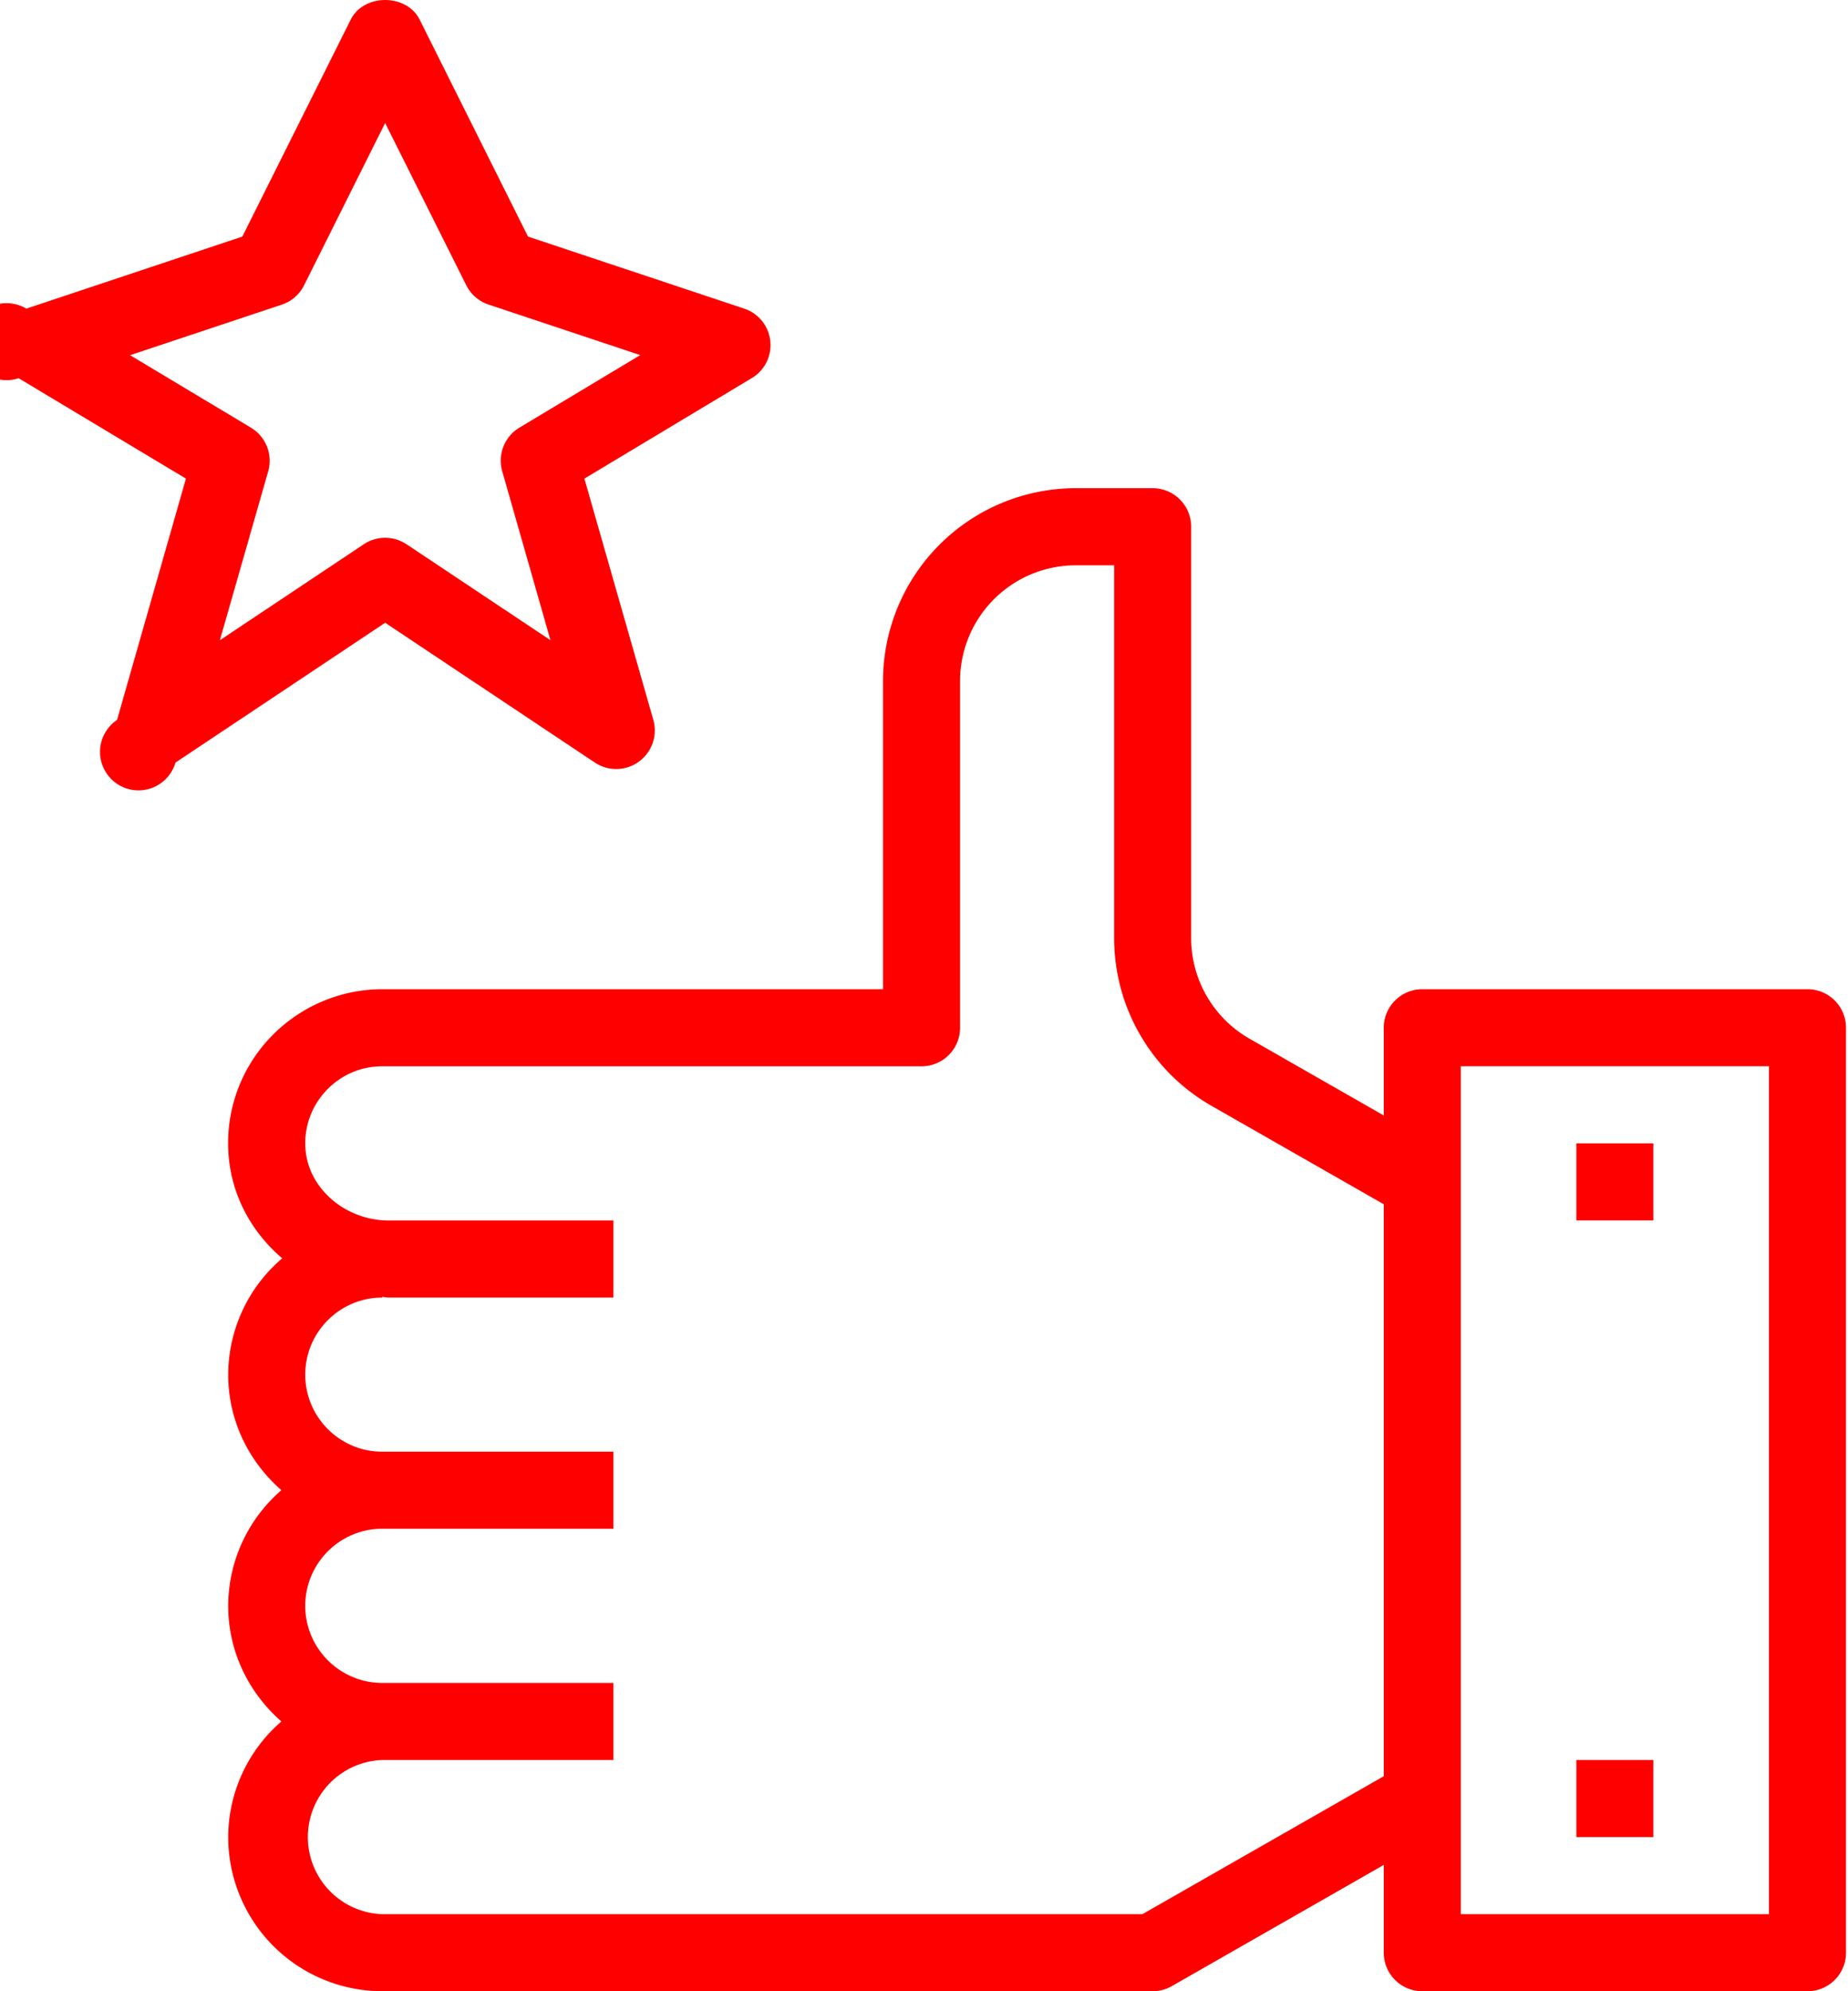 <svg width="39" height="42" viewBox="0 0 39 42" fill="none" xmlns="http://www.w3.org/2000/svg"><path d="M38.145 20.865h-8.13a.813.813 0 0 0-.812.813v1.85l-2.835-1.62a2.445 2.445 0 0 1-1.23-2.117V11.11a.813.813 0 0 0-.813-.813H22.7a4.07 4.07 0 0 0-4.065 4.064v6.504H8.067c-.887 0-1.746.369-2.358 1.013a3.23 3.23 0 0 0-.89 2.411c.048.901.481 1.694 1.137 2.252a3.233 3.233 0 0 0-1.14 2.453c0 .975.44 1.842 1.123 2.438a3.231 3.231 0 0 0-1.123 2.439c0 .975.44 1.842 1.123 2.439a3.231 3.231 0 0 0-1.123 2.438A3.255 3.255 0 0 0 8.067 42h16.258c.142 0 .28-.037.404-.107l4.474-2.557v1.851c0 .449.363.813.813.813h8.129c.45 0 .813-.364.813-.813v-19.51a.813.813 0 0 0-.813-.812zm-14.036 19.51H8.067a1.627 1.627 0 0 1 0-3.252h4.878v-1.626H8.067c-.896 0-1.625-.73-1.625-1.626 0-.897.729-1.626 1.625-1.626h4.878V30.62H8.067c-.896 0-1.625-.729-1.625-1.625 0-.897.729-1.626 1.625-1.626v-.013c.048.001.091.013.139.013h4.739v-1.626h-4.74c-.927 0-1.716-.69-1.76-1.537a1.614 1.614 0 0 1 .444-1.208c.31-.327.728-.507 1.178-.507h11.381c.45 0 .813-.364.813-.813v-7.316a2.442 2.442 0 0 1 2.439-2.438h.813v7.868c0 1.455.785 2.807 2.048 3.529l3.642 2.08v12.064l-5.094 2.91zm13.223 0h-6.503V22.49h6.503v17.884z" fill="#F00"/><path d="M34.892 24.116h-1.625v1.626h1.625v-1.626zM34.892 37.123h-1.625v1.625h1.625v-1.625zM13.788 15.185l-1.455-5.09 3.53-2.118a.811.811 0 0 0-.162-1.469L11.143 4.99 8.856.413c-.277-.55-1.178-.55-1.454 0L5.114 4.99.556 6.51a.812.812 0 1 0-.162 1.468l3.53 2.117-1.454 5.09a.812.812 0 1 0 1.233.9l4.425-2.95 4.427 2.95a.814.814 0 0 0 1.233-.9zM8.579 11.48a.813.813 0 0 0-.902 0L4.64 13.505 5.66 9.941a.814.814 0 0 0-.364-.92L2.746 7.492l3.201-1.066a.815.815 0 0 0 .47-.408l1.711-3.424L9.84 6.017a.815.815 0 0 0 .47.407l3.202 1.066-2.55 1.53a.813.813 0 0 0-.363.92l1.018 3.564L8.58 11.48z" fill="#F00"/></svg>